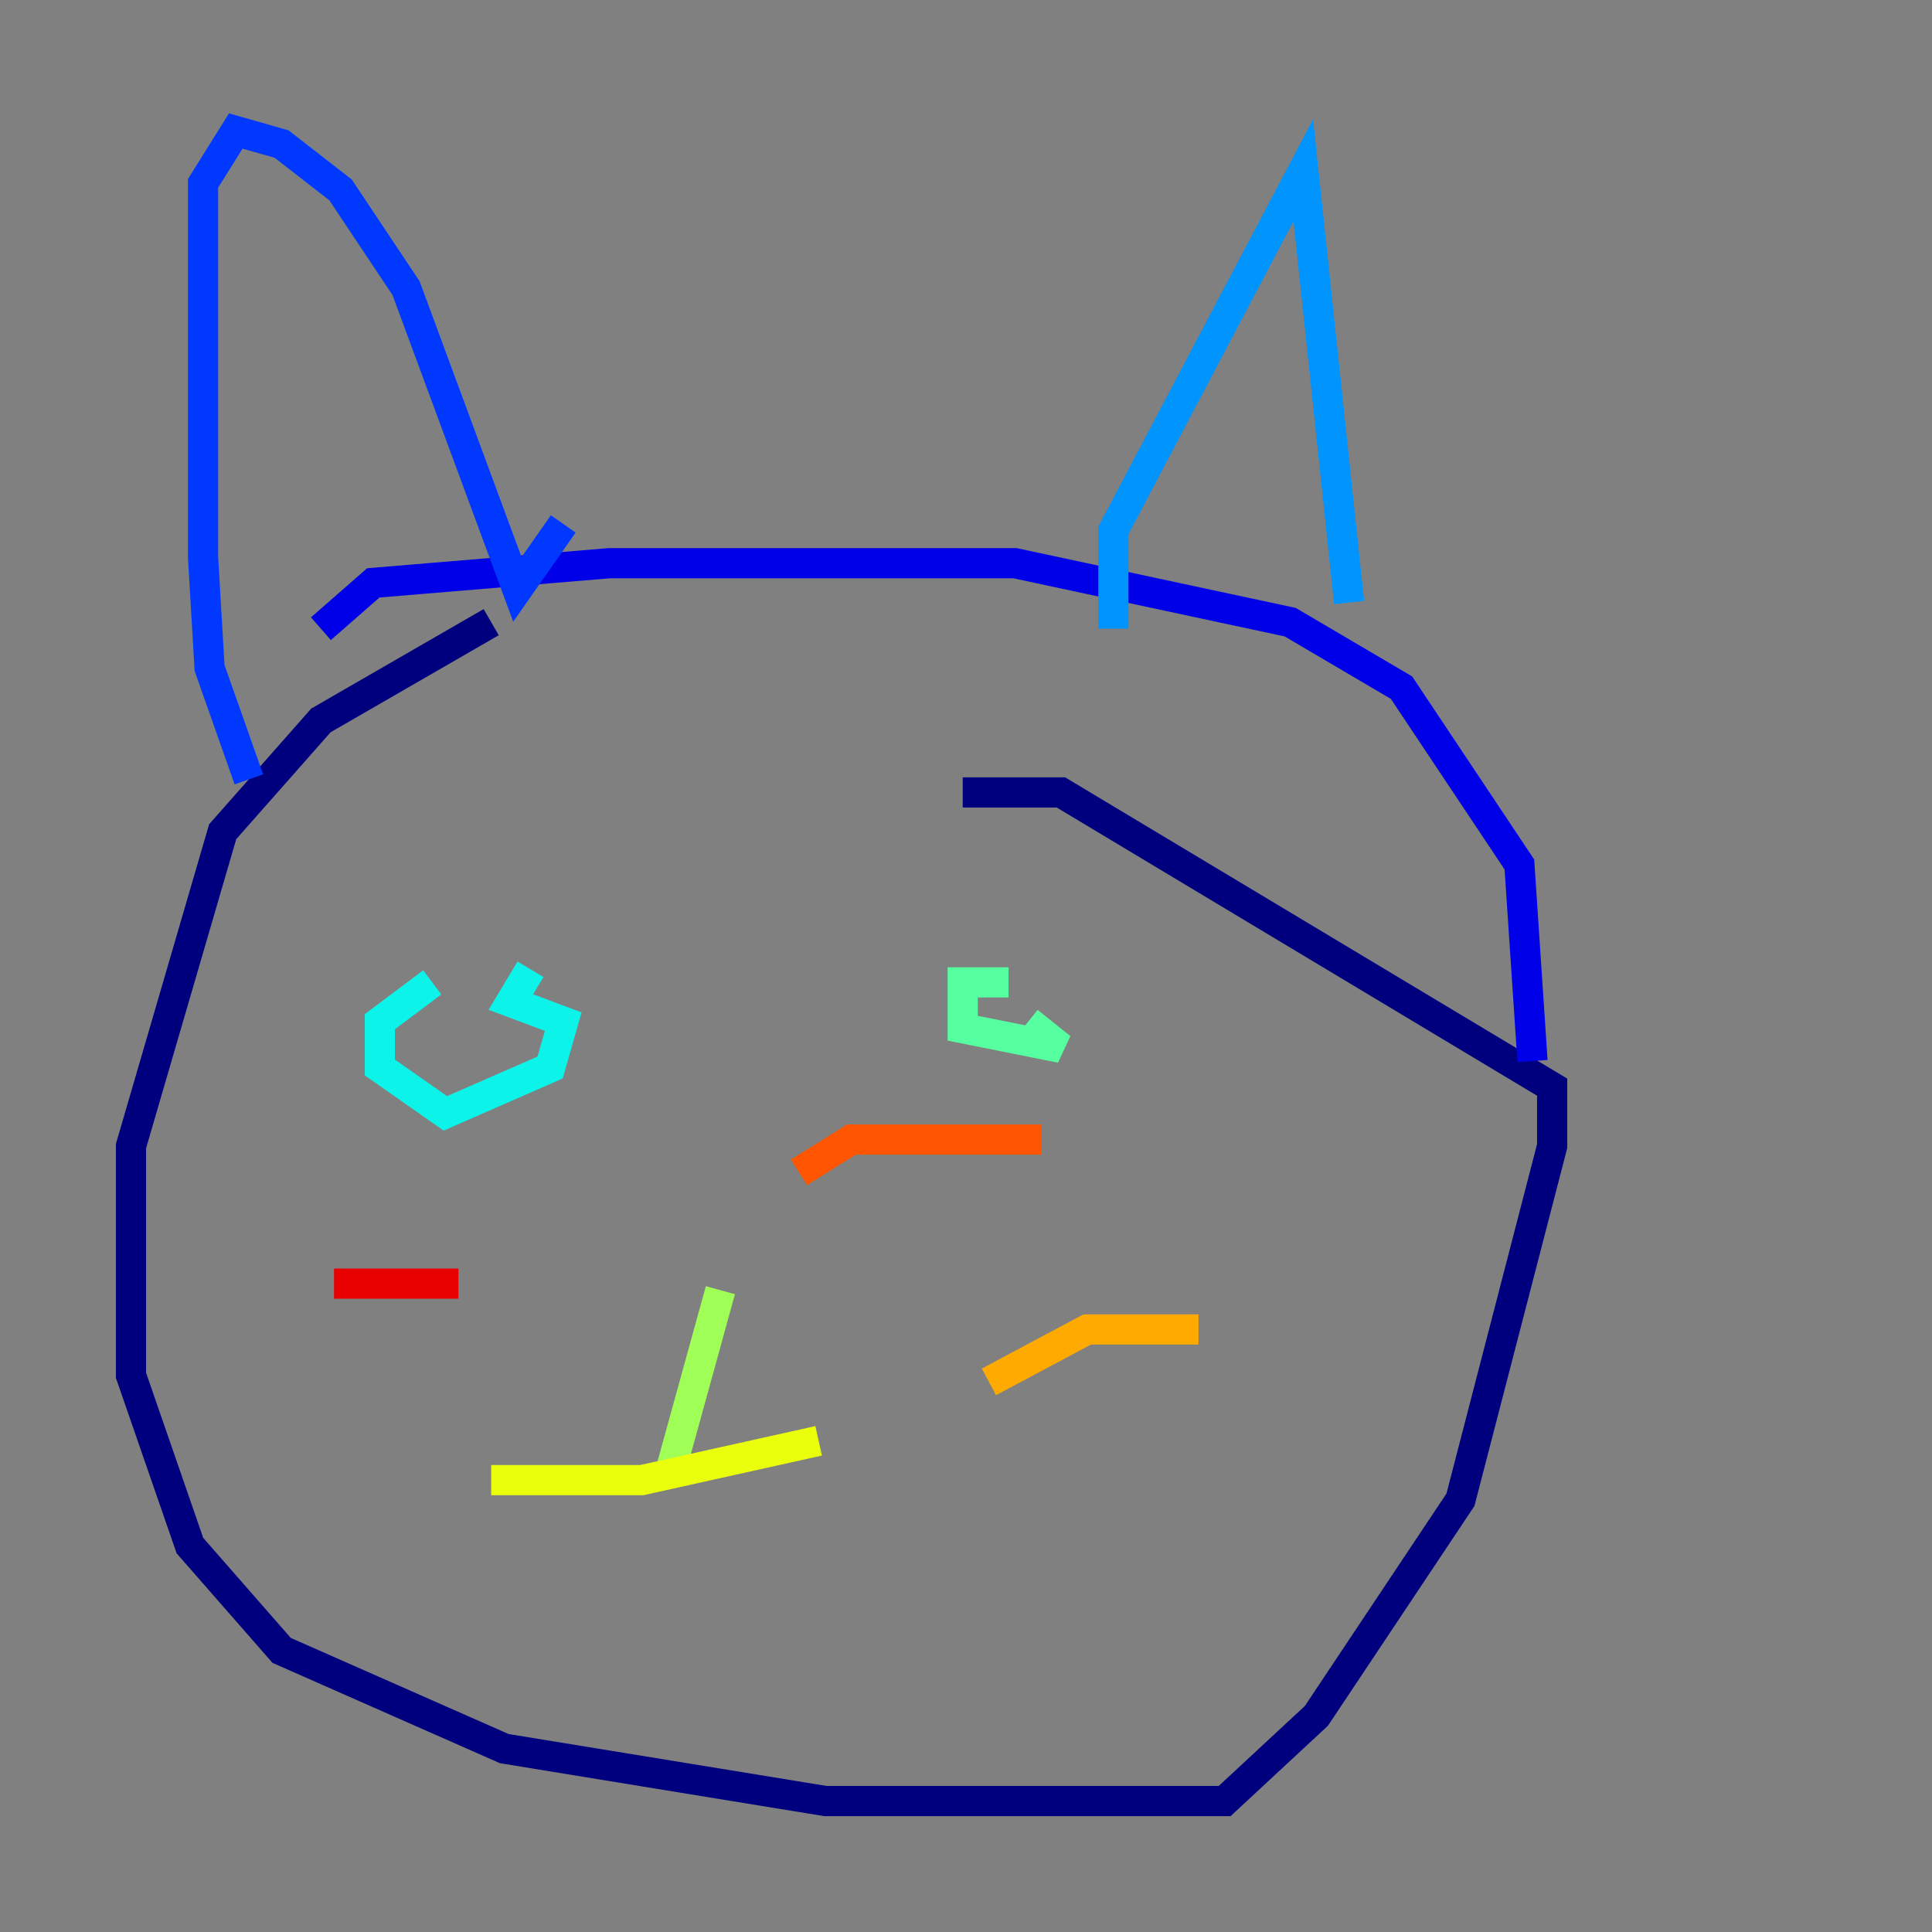 <?xml version="1.0" encoding="utf-8" ?>
<svg baseProfile="tiny" height="128" version="1.2" viewBox="0,0,128,128" width="128" xmlns="http://www.w3.org/2000/svg" xmlns:ev="http://www.w3.org/2001/xml-events" xmlns:xlink="http://www.w3.org/1999/xlink"><rect x="0" y="0" width="128" height="128" fill="#808080" stroke="none"/><defs /><polyline fill="none" points="32.542,41.22 21.261,47.729 14.752,55.105 8.678,75.932 8.678,91.119 12.583,102.4 18.658,109.342 33.41,115.851 54.671,119.322 81.139,119.322 87.214,113.681 96.759,99.363 102.834,75.932 102.834,72.027 70.291,52.502 63.783,52.502" stroke="#00007f" stroke-width="2" /><polyline fill="none" points="21.261,41.654 24.732,38.617 40.352,37.315 67.254,37.315 85.478,41.22 92.854,45.559 100.664,57.275 101.532,70.291" stroke="#0000e8" stroke-width="2" /><polyline fill="none" points="16.488,51.634 13.885,44.258 13.451,36.881 13.451,12.149 15.62,8.678 18.658,9.546 22.563,12.583 26.902,19.091 34.278,39.051 37.315,34.712" stroke="#0038ff" stroke-width="2" /><polyline fill="none" points="73.763,41.654 73.763,35.146 86.346,11.281 89.383,39.919" stroke="#0094ff" stroke-width="2" /><polyline fill="none" points="28.637,65.085 25.166,67.688 25.166,70.725 29.505,73.763 36.447,70.725 37.315,67.688 33.844,66.386 35.146,64.217" stroke="#0cf4ea" stroke-width="2" /><polyline fill="none" points="66.82,65.085 63.783,65.085 63.783,68.122 70.291,69.424 68.122,67.688" stroke="#56ffa0" stroke-width="2" /><polyline fill="none" points="47.729,85.478 44.258,98.061" stroke="#a0ff56" stroke-width="2" /><polyline fill="none" points="32.542,98.061 42.522,98.061 54.237,95.458" stroke="#eaff0c" stroke-width="2" /><polyline fill="none" points="65.519,91.552 72.027,88.081 79.403,88.081" stroke="#ffaa00" stroke-width="2" /><polyline fill="none" points="52.936,77.668 56.407,75.498 68.99,75.498" stroke="#ff5500" stroke-width="2" /><polyline fill="none" points="30.373,85.044 22.129,85.044" stroke="#e80000" stroke-width="2" /><polyline fill="none" points="26.468,90.685 26.468,90.685" stroke="#7f0000" stroke-width="2" /></svg>
